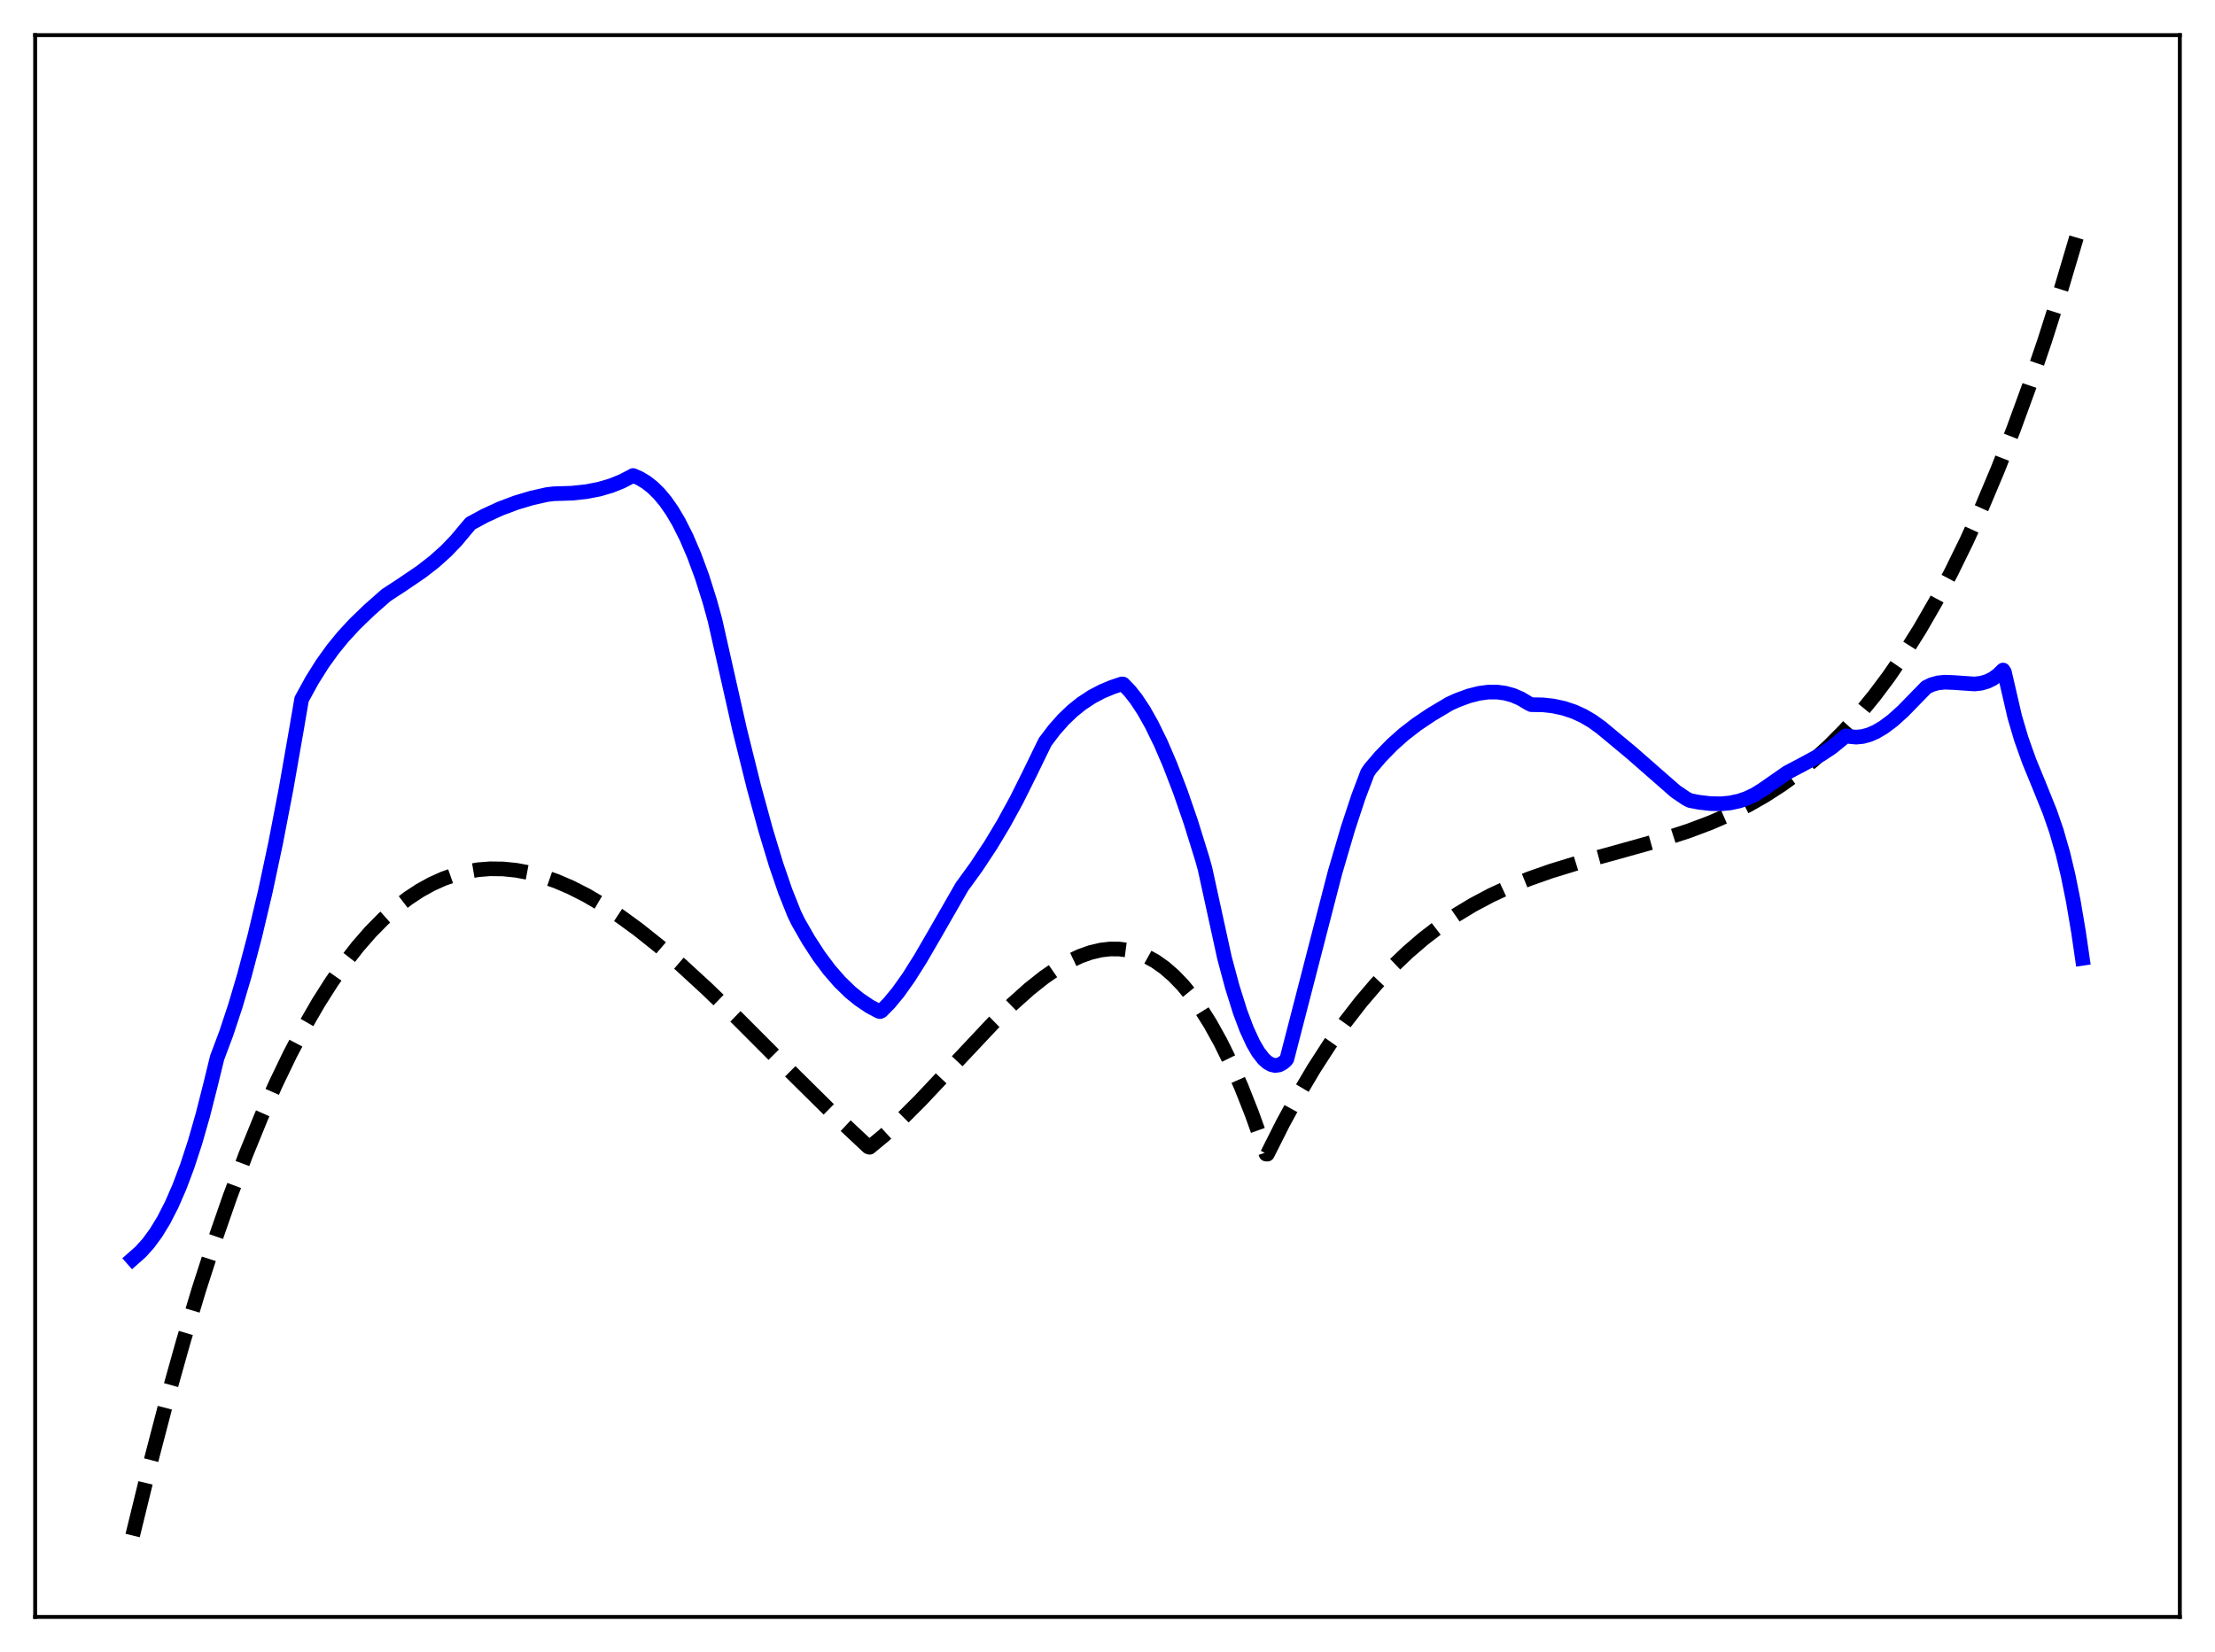 <?xml version="1.0" encoding="utf-8" standalone="no"?>
<!DOCTYPE svg PUBLIC "-//W3C//DTD SVG 1.1//EN"
  "http://www.w3.org/Graphics/SVG/1.1/DTD/svg11.dtd">
<svg xmlns:xlink="http://www.w3.org/1999/xlink" width="453.6pt" height="338.4pt" viewBox="0 0 453.6 338.4" xmlns="http://www.w3.org/2000/svg" version="1.1">
 <defs>
  <style type="text/css">*{stroke-linejoin: round; stroke-linecap: butt}</style>
 </defs>
 <g id="figure_1">
  <g id="patch_1">
   <path d="M 0 338.4 
L 453.6 338.4 
L 453.6 0 
L 0 0 
z
" style="fill: #ffffff"/>
  </g>
  <g id="axes_1">
   <g id="patch_2">
    <path d="M 7.2 331.2 
L 446.4 331.2 
L 446.4 7.2 
L 7.2 7.2 
z
" style="fill: #ffffff"/>
   </g>
   <g id="matplotlib.axis_1"/>
   <g id="matplotlib.axis_2"/>
   <g id="line2d_1">
    <path d="M 27.164 314.526 
L 30.624 300.349 
L 34.084 287.097 
L 37.545 274.746 
L 40.739 264.122 
L 43.933 254.224 
L 47.127 245.033 
L 50.321 236.528 
L 53.516 228.692 
L 56.444 222.078 
L 59.372 215.994 
L 62.3 210.423 
L 65.228 205.353 
L 67.889 201.163 
L 70.551 197.363 
L 73.213 193.94 
L 75.875 190.883 
L 78.537 188.181 
L 81.199 185.823 
L 83.594 183.984 
L 85.99 182.407 
L 88.385 181.082 
L 90.781 180.002 
L 93.177 179.157 
L 95.572 178.541 
L 97.968 178.144 
L 100.364 177.958 
L 103.025 177.989 
L 105.687 178.26 
L 108.349 178.759 
L 111.011 179.475 
L 113.939 180.499 
L 116.867 181.756 
L 120.061 183.376 
L 123.521 185.402 
L 126.982 187.685 
L 130.708 190.403 
L 134.967 193.799 
L 139.492 197.696 
L 144.816 202.589 
L 151.204 208.778 
L 162.118 219.723 
L 171.434 228.937 
L 177.556 234.678 
L 177.823 234.919 
L 178.089 235.001 
L 181.017 232.579 
L 184.477 229.399 
L 188.47 225.407 
L 194.06 219.471 
L 203.376 209.559 
L 207.369 205.643 
L 210.829 202.554 
L 213.757 200.228 
L 216.419 198.387 
L 218.815 196.985 
L 221.21 195.854 
L 223.34 195.099 
L 225.469 194.598 
L 227.332 194.385 
L 229.196 194.396 
L 231.059 194.642 
L 232.922 195.139 
L 234.785 195.897 
L 236.649 196.932 
L 238.512 198.255 
L 240.375 199.88 
L 242.239 201.819 
L 244.102 204.086 
L 245.965 206.694 
L 247.828 209.656 
L 249.958 213.491 
L 252.087 217.825 
L 254.217 222.677 
L 256.346 228.067 
L 258.476 234.014 
L 259.274 236.391 
L 259.54 236.406 
L 262.735 230.052 
L 265.929 224.192 
L 269.123 218.803 
L 272.317 213.86 
L 275.511 209.342 
L 278.705 205.225 
L 281.9 201.485 
L 285.094 198.1 
L 288.288 195.046 
L 291.482 192.3 
L 294.676 189.838 
L 298.137 187.465 
L 301.597 185.37 
L 305.324 183.39 
L 309.05 181.66 
L 313.043 180.043 
L 317.568 178.449 
L 322.892 176.813 
L 331.143 174.546 
L 340.46 171.935 
L 345.783 170.206 
L 350.308 168.501 
L 354.301 166.759 
L 358.028 164.891 
L 361.488 162.915 
L 364.948 160.675 
L 368.143 158.348 
L 371.337 155.748 
L 374.531 152.852 
L 377.725 149.637 
L 380.919 146.078 
L 383.847 142.496 
L 386.775 138.588 
L 389.969 133.933 
L 393.164 128.846 
L 396.358 123.304 
L 399.552 117.284 
L 402.746 110.762 
L 405.94 103.716 
L 409.135 96.122 
L 412.329 87.957 
L 415.523 79.197 
L 418.717 69.82 
L 422.177 58.938 
L 425.638 47.273 
L 426.436 44.468 
L 426.436 44.468 
" clip-path="url(#pb30f70aa17)" style="fill: none; stroke-dasharray: 11.1,4.8; stroke-dashoffset: 0; stroke: #000000; stroke-width: 3"/>
   </g>
   <g id="line2d_2">
    <path d="M 27.164 257.867 
L 28.761 256.459 
L 30.358 254.692 
L 31.955 252.52 
L 33.552 249.897 
L 35.149 246.777 
L 36.746 243.116 
L 38.343 238.867 
L 39.94 233.98 
L 41.537 228.408 
L 43.135 222.105 
L 44.465 216.656 
L 46.329 211.687 
L 48.192 206.061 
L 50.055 199.763 
L 52.185 191.707 
L 54.314 182.703 
L 56.444 172.697 
L 58.573 161.635 
L 60.703 149.462 
L 61.767 143.238 
L 63.897 139.346 
L 66.026 135.957 
L 68.156 132.995 
L 70.285 130.389 
L 72.681 127.796 
L 75.609 124.974 
L 79.069 121.917 
L 82.263 119.83 
L 86.256 117.115 
L 88.918 115.052 
L 91.313 112.907 
L 93.443 110.695 
L 95.306 108.457 
L 96.371 107.211 
L 99.299 105.629 
L 102.493 104.165 
L 105.687 102.962 
L 108.881 102.009 
L 112.076 101.291 
L 113.407 101.137 
L 117.133 101.02 
L 120.061 100.71 
L 122.723 100.194 
L 125.119 99.491 
L 127.248 98.642 
L 129.377 97.554 
L 129.644 97.4 
L 130.975 97.975 
L 132.305 98.772 
L 133.636 99.812 
L 134.967 101.119 
L 136.298 102.715 
L 137.629 104.625 
L 138.96 106.871 
L 140.557 110.041 
L 142.154 113.765 
L 143.751 118.09 
L 145.348 123.151 
L 146.413 127.017 
L 151.471 149.466 
L 154.399 161.255 
L 156.794 170.027 
L 158.924 177.054 
L 160.787 182.498 
L 162.65 187.185 
L 163.449 188.828 
L 165.578 192.545 
L 167.708 195.817 
L 169.837 198.665 
L 171.967 201.114 
L 174.096 203.187 
L 175.959 204.708 
L 178.089 206.142 
L 179.952 207.143 
L 180.218 207.209 
L 180.484 207.094 
L 182.081 205.479 
L 183.945 203.22 
L 186.074 200.22 
L 188.47 196.425 
L 191.664 190.918 
L 196.988 181.635 
L 199.916 177.6 
L 202.844 173.165 
L 205.505 168.733 
L 208.167 163.872 
L 210.829 158.532 
L 214.023 151.97 
L 215.887 149.51 
L 217.75 147.403 
L 219.613 145.618 
L 221.476 144.12 
L 223.606 142.717 
L 225.735 141.596 
L 227.865 140.713 
L 229.728 140.092 
L 229.994 140.113 
L 231.325 141.486 
L 232.656 143.171 
L 234.253 145.591 
L 235.85 148.43 
L 237.713 152.246 
L 239.577 156.581 
L 241.706 162.131 
L 243.836 168.296 
L 246.231 176.012 
L 246.764 177.937 
L 250.756 196.194 
L 252.353 202.147 
L 253.951 207.238 
L 255.281 210.79 
L 256.612 213.686 
L 257.677 215.512 
L 258.742 216.885 
L 259.54 217.61 
L 260.339 218.07 
L 261.137 218.25 
L 261.936 218.132 
L 262.735 217.709 
L 263.267 217.256 
L 263.533 216.91 
L 273.382 178.754 
L 276.044 169.685 
L 278.173 163.23 
L 280.036 158.301 
L 280.569 157.499 
L 282.698 154.997 
L 285.094 152.538 
L 287.489 150.404 
L 290.151 148.347 
L 293.079 146.38 
L 296.806 144.16 
L 298.403 143.429 
L 300.799 142.547 
L 302.928 142.009 
L 304.791 141.765 
L 306.655 141.766 
L 308.252 141.986 
L 309.849 142.428 
L 311.446 143.118 
L 313.043 144.074 
L 313.575 144.336 
L 315.971 144.381 
L 318.1 144.619 
L 320.23 145.077 
L 322.359 145.788 
L 324.223 146.641 
L 326.086 147.733 
L 327.949 149.082 
L 334.071 154.174 
L 343.121 162.096 
L 345.251 163.543 
L 346.049 163.971 
L 347.913 164.332 
L 350.308 164.61 
L 352.438 164.644 
L 354.301 164.469 
L 356.164 164.068 
L 357.761 163.518 
L 359.359 162.757 
L 360.956 161.76 
L 366.013 158.243 
L 369.207 156.559 
L 372.934 154.545 
L 375.063 153.133 
L 376.927 151.62 
L 377.991 150.721 
L 378.79 150.866 
L 380.121 150.991 
L 381.452 150.86 
L 382.783 150.496 
L 384.113 149.92 
L 385.711 148.981 
L 387.574 147.588 
L 389.703 145.674 
L 392.099 143.212 
L 394.495 140.763 
L 395.559 140.245 
L 396.89 139.872 
L 398.221 139.736 
L 400.084 139.805 
L 404.343 140.101 
L 405.674 139.953 
L 407.005 139.566 
L 408.07 139.037 
L 409.135 138.275 
L 410.199 137.245 
L 410.465 137.641 
L 412.595 146.853 
L 413.926 151.361 
L 415.523 155.852 
L 417.652 161.038 
L 419.782 166.323 
L 421.113 170.179 
L 422.444 174.804 
L 423.508 179.254 
L 424.573 184.539 
L 425.638 190.827 
L 426.436 196.3 
L 426.436 196.3 
" clip-path="url(#pb30f70aa17)" style="fill: none; stroke: #0000ff; stroke-width: 3; stroke-linecap: square"/>
   </g>
   <g id="patch_3">
    <path d="M 7.2 331.2 
L 7.2 7.2 
" style="fill: none; stroke: #000000; stroke-width: 0.8; stroke-linejoin: miter; stroke-linecap: square"/>
   </g>
   <g id="patch_4">
    <path d="M 446.4 331.2 
L 446.4 7.2 
" style="fill: none; stroke: #000000; stroke-width: 0.8; stroke-linejoin: miter; stroke-linecap: square"/>
   </g>
   <g id="patch_5">
    <path d="M 7.2 331.2 
L 446.4 331.2 
" style="fill: none; stroke: #000000; stroke-width: 0.8; stroke-linejoin: miter; stroke-linecap: square"/>
   </g>
   <g id="patch_6">
    <path d="M 7.2 7.2 
L 446.4 7.2 
" style="fill: none; stroke: #000000; stroke-width: 0.8; stroke-linejoin: miter; stroke-linecap: square"/>
   </g>
  </g>
 </g>
 <defs>
  <clipPath id="pb30f70aa17">
   <rect x="7.2" y="7.2" width="439.2" height="324"/>
  </clipPath>
 </defs>
</svg>
